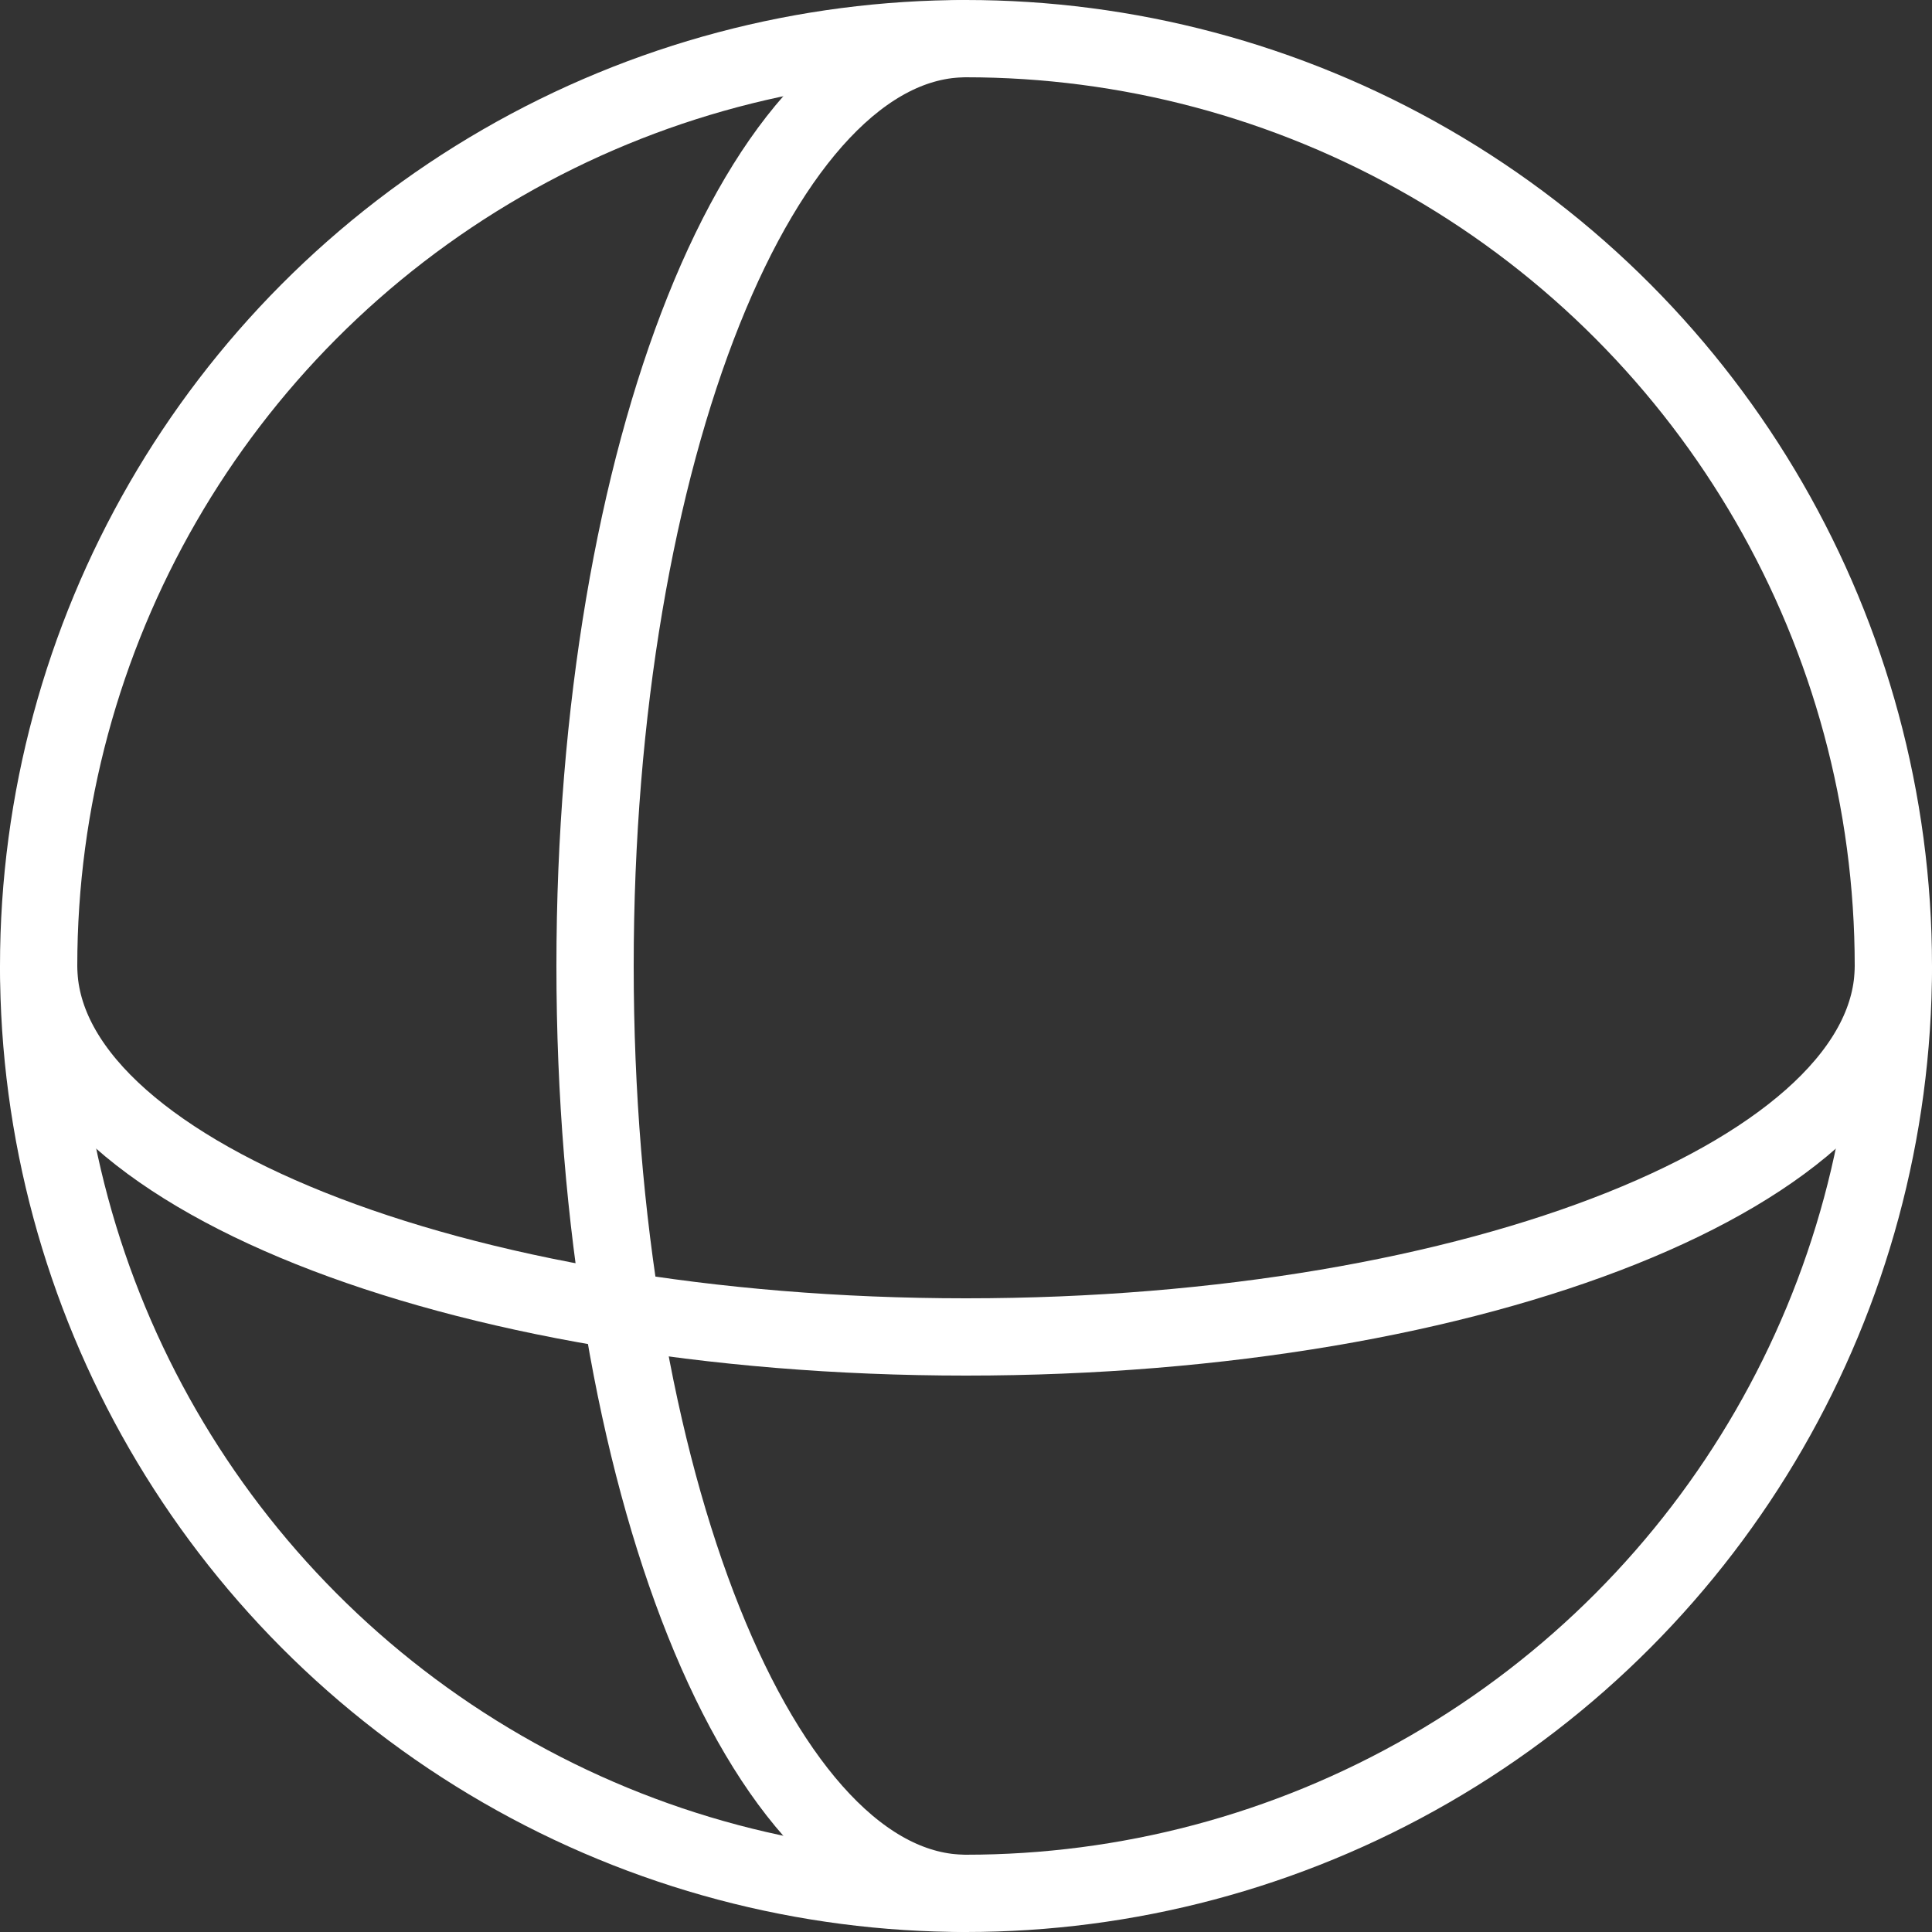 <?xml version="1.0" encoding="UTF-8"?>
<svg id="Layer_1" data-name="Layer 1" xmlns="http://www.w3.org/2000/svg" viewBox="0 0 375 375">
  <rect x="0" y="0" width="375" height="375" fill="#333333" stroke="none"/>
  <defs>
    <style>
      .cls-1 {
        fill: none;
        stroke: #fff;
        stroke-miterlimit: 10;
        stroke-width: 15px;
      }
    </style>
  </defs>
  <circle class="cls-1" cx="187.5" cy="187.5" r="180"/>
  <path class="cls-1" d="m7.5,187.5c0,39.76,80.59,72,180,72s180-32.24,180-72"/>
  <path class="cls-1" d="m187.5,7.5c-39.76,0-72,80.59-72,180s32.24,180,72,180"/>
</svg>